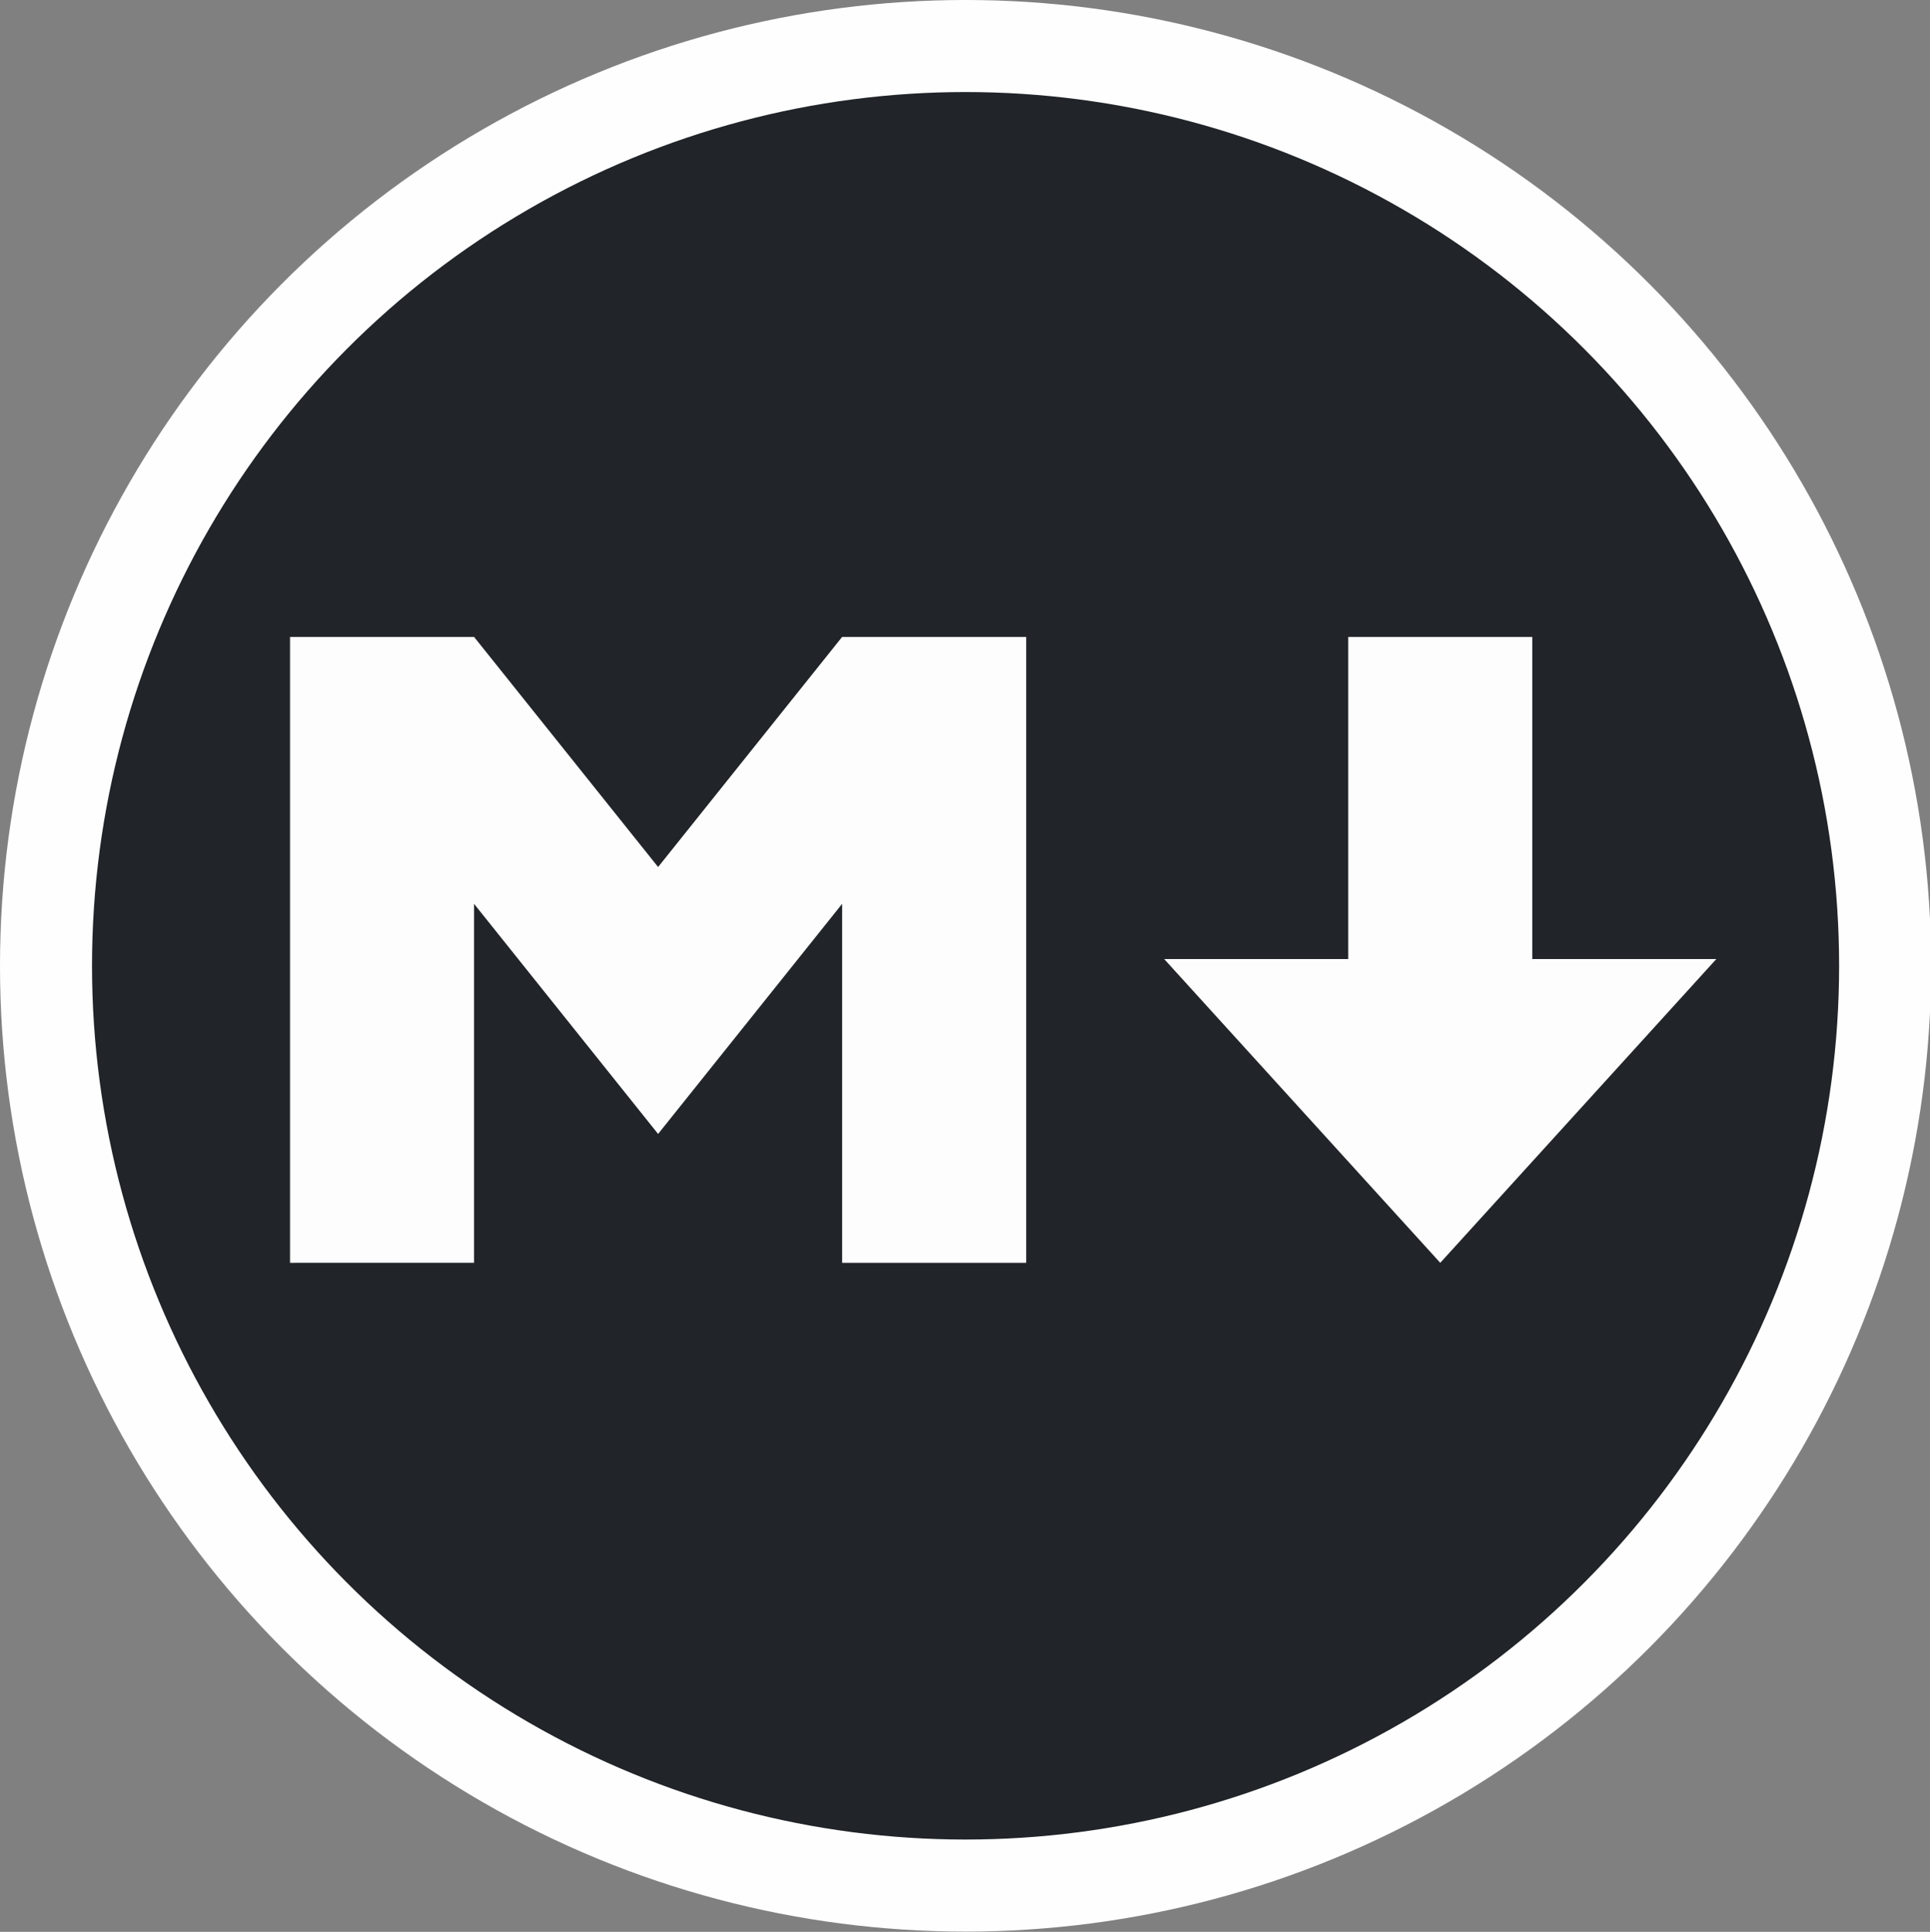<?xml version="1.0" encoding="UTF-8" standalone="no"?>
<!-- Created with Inkscape (http://www.inkscape.org/) -->

<svg
   width="135.387mm"
   height="135.485mm"
   viewBox="0 0 135.387 135.485"
   version="1.1"
   id="svg5"
   inkscape:version="1.1.2 (0a00cf5339, 2022-02-04)"
   sodipodi:docname="md.svg"
   xmlns:inkscape="http://www.inkscape.org/namespaces/inkscape"
   xmlns:sodipodi="http://sodipodi.sourceforge.net/DTD/sodipodi-0.dtd"
   xmlns="http://www.w3.org/2000/svg"
   xmlns:svg="http://www.w3.org/2000/svg">
  <rect x="0" y="0" width="135.387" height="135.485" fill="#808080" stroke="none"/>
  <sodipodi:namedview
     id="namedview7"
     pagecolor="#ffffff"
     bordercolor="#666666"
     borderopacity="1.0"
     inkscape:pageshadow="2"
     inkscape:pageopacity="0.0"
     inkscape:pagecheckerboard="0"
     inkscape:document-units="mm"
     showgrid="false"
     inkscape:zoom="1.0262346"
     inkscape:cx="176.86015"
     inkscape:cy="259.68721"
     inkscape:window-width="1536"
     inkscape:window-height="800"
     inkscape:window-x="0"
     inkscape:window-y="27"
     inkscape:window-maximized="1"
     inkscape:current-layer="layer1" />
  <defs
     id="defs2" />
  <g
     inkscape:label="Tavolo 1"
     inkscape:groupmode="layer"
     id="layer1"
     transform="translate(-131.038,4.16)">
    <title
       id="title4364">Lua programming language logo</title>
    <circle
       style="fill:#212529;fill-opacity:1;stroke:#fefefe;stroke-width:6.455;stroke-linecap:round;stroke-miterlimit:4;stroke-dasharray:none;stroke-opacity:1"
       id="path4901"
       cx="198.771"
       cy="63.573"
       r="64.506" />
    <path
       d="M 151.383,84.403 V 40.509 h 12.91 l 12.91,16.137 12.91,-16.137 h 12.91 V 84.403 H 190.113 V 59.228 L 177.203,75.366 164.293,59.228 v 25.174 z m 80.687,0 -19.365,-21.301 H 225.615 V 40.509 h 12.91 v 22.592 h 12.91 z"
       id="path4704"
       style="stroke-width:0.645;fill:#fdfdfd;fill-opacity:1" />
  </g>
</svg>
